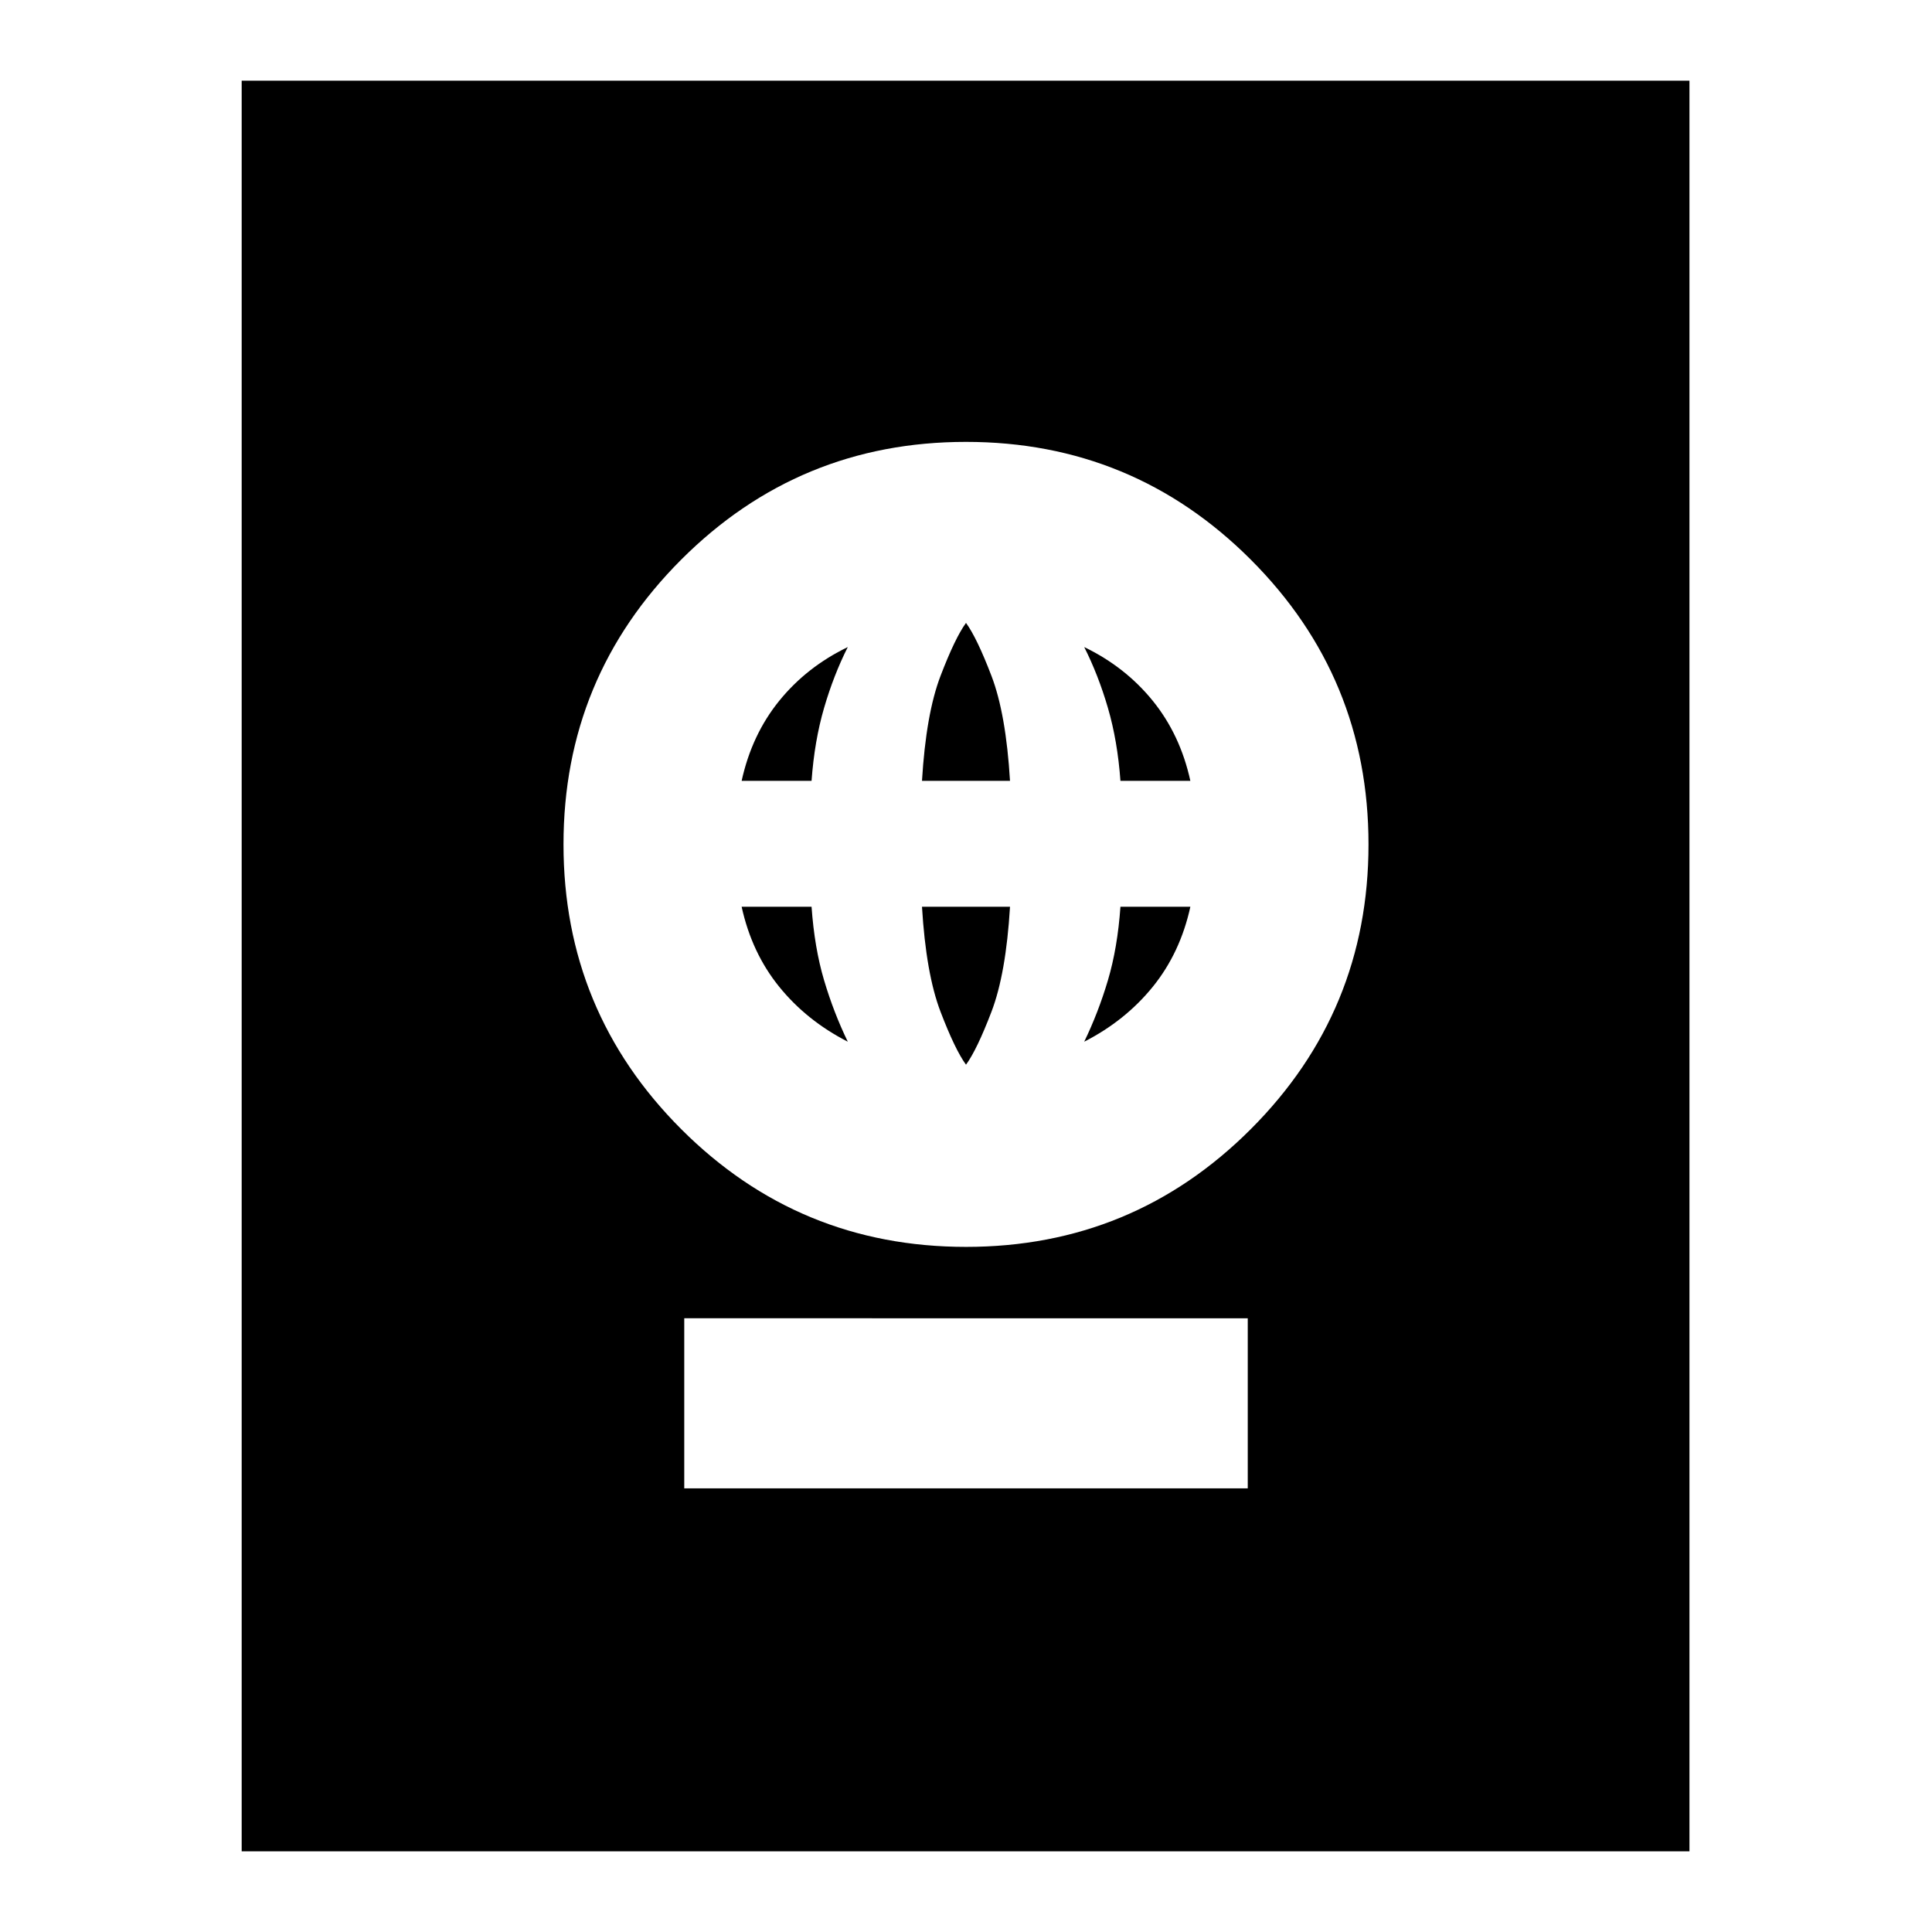 <svg xmlns="http://www.w3.org/2000/svg" height="24" viewBox="0 -960 960 960" width="24"><path d="M340-220.43h280v-84.53H340v84.53Zm140-120q83 0 141.5-58.5t58.5-141.5q0-83-58.5-141.5T480-740.43q-83 0-141.5 58.5T280-540.43q0 83 58.5 141.5t141.5 58.5Zm0-90.53q-5.43-7.43-12.65-26.3-7.22-18.87-9.22-52.17h43.74q-2 33.3-9.22 52.17-7.22 18.87-12.65 26.3Zm-58.74-11.43q-20.43-10.44-34.09-27.31-13.65-16.87-18.65-39.73h34.74q1.44 20.43 6.22 36.52 4.78 16.08 11.78 30.52Zm117.48 0q7-14.44 11.78-30.52 4.78-16.09 6.22-36.52h34.74q-5 22.86-18.65 39.73-13.66 16.87-34.09 27.31ZM368.52-572q5-22.87 18.65-39.74 13.66-16.87 34.09-26.74-7 13.87-11.78 30.24-4.78 16.37-6.22 36.24h-34.74Zm89.61 0q2-33.3 9.22-52.17 7.22-18.87 12.65-26.31 5.43 7.44 12.65 26.31 7.22 18.87 9.22 52.17h-43.74Zm98.61 0q-1.44-19.87-6.22-36.24-4.78-16.37-11.78-30.24 20.43 9.87 34.09 26.74 13.65 16.87 18.65 39.74h-34.74ZM120.09-40.09v-879.82h719.39v879.82H120.09Z"/></svg>